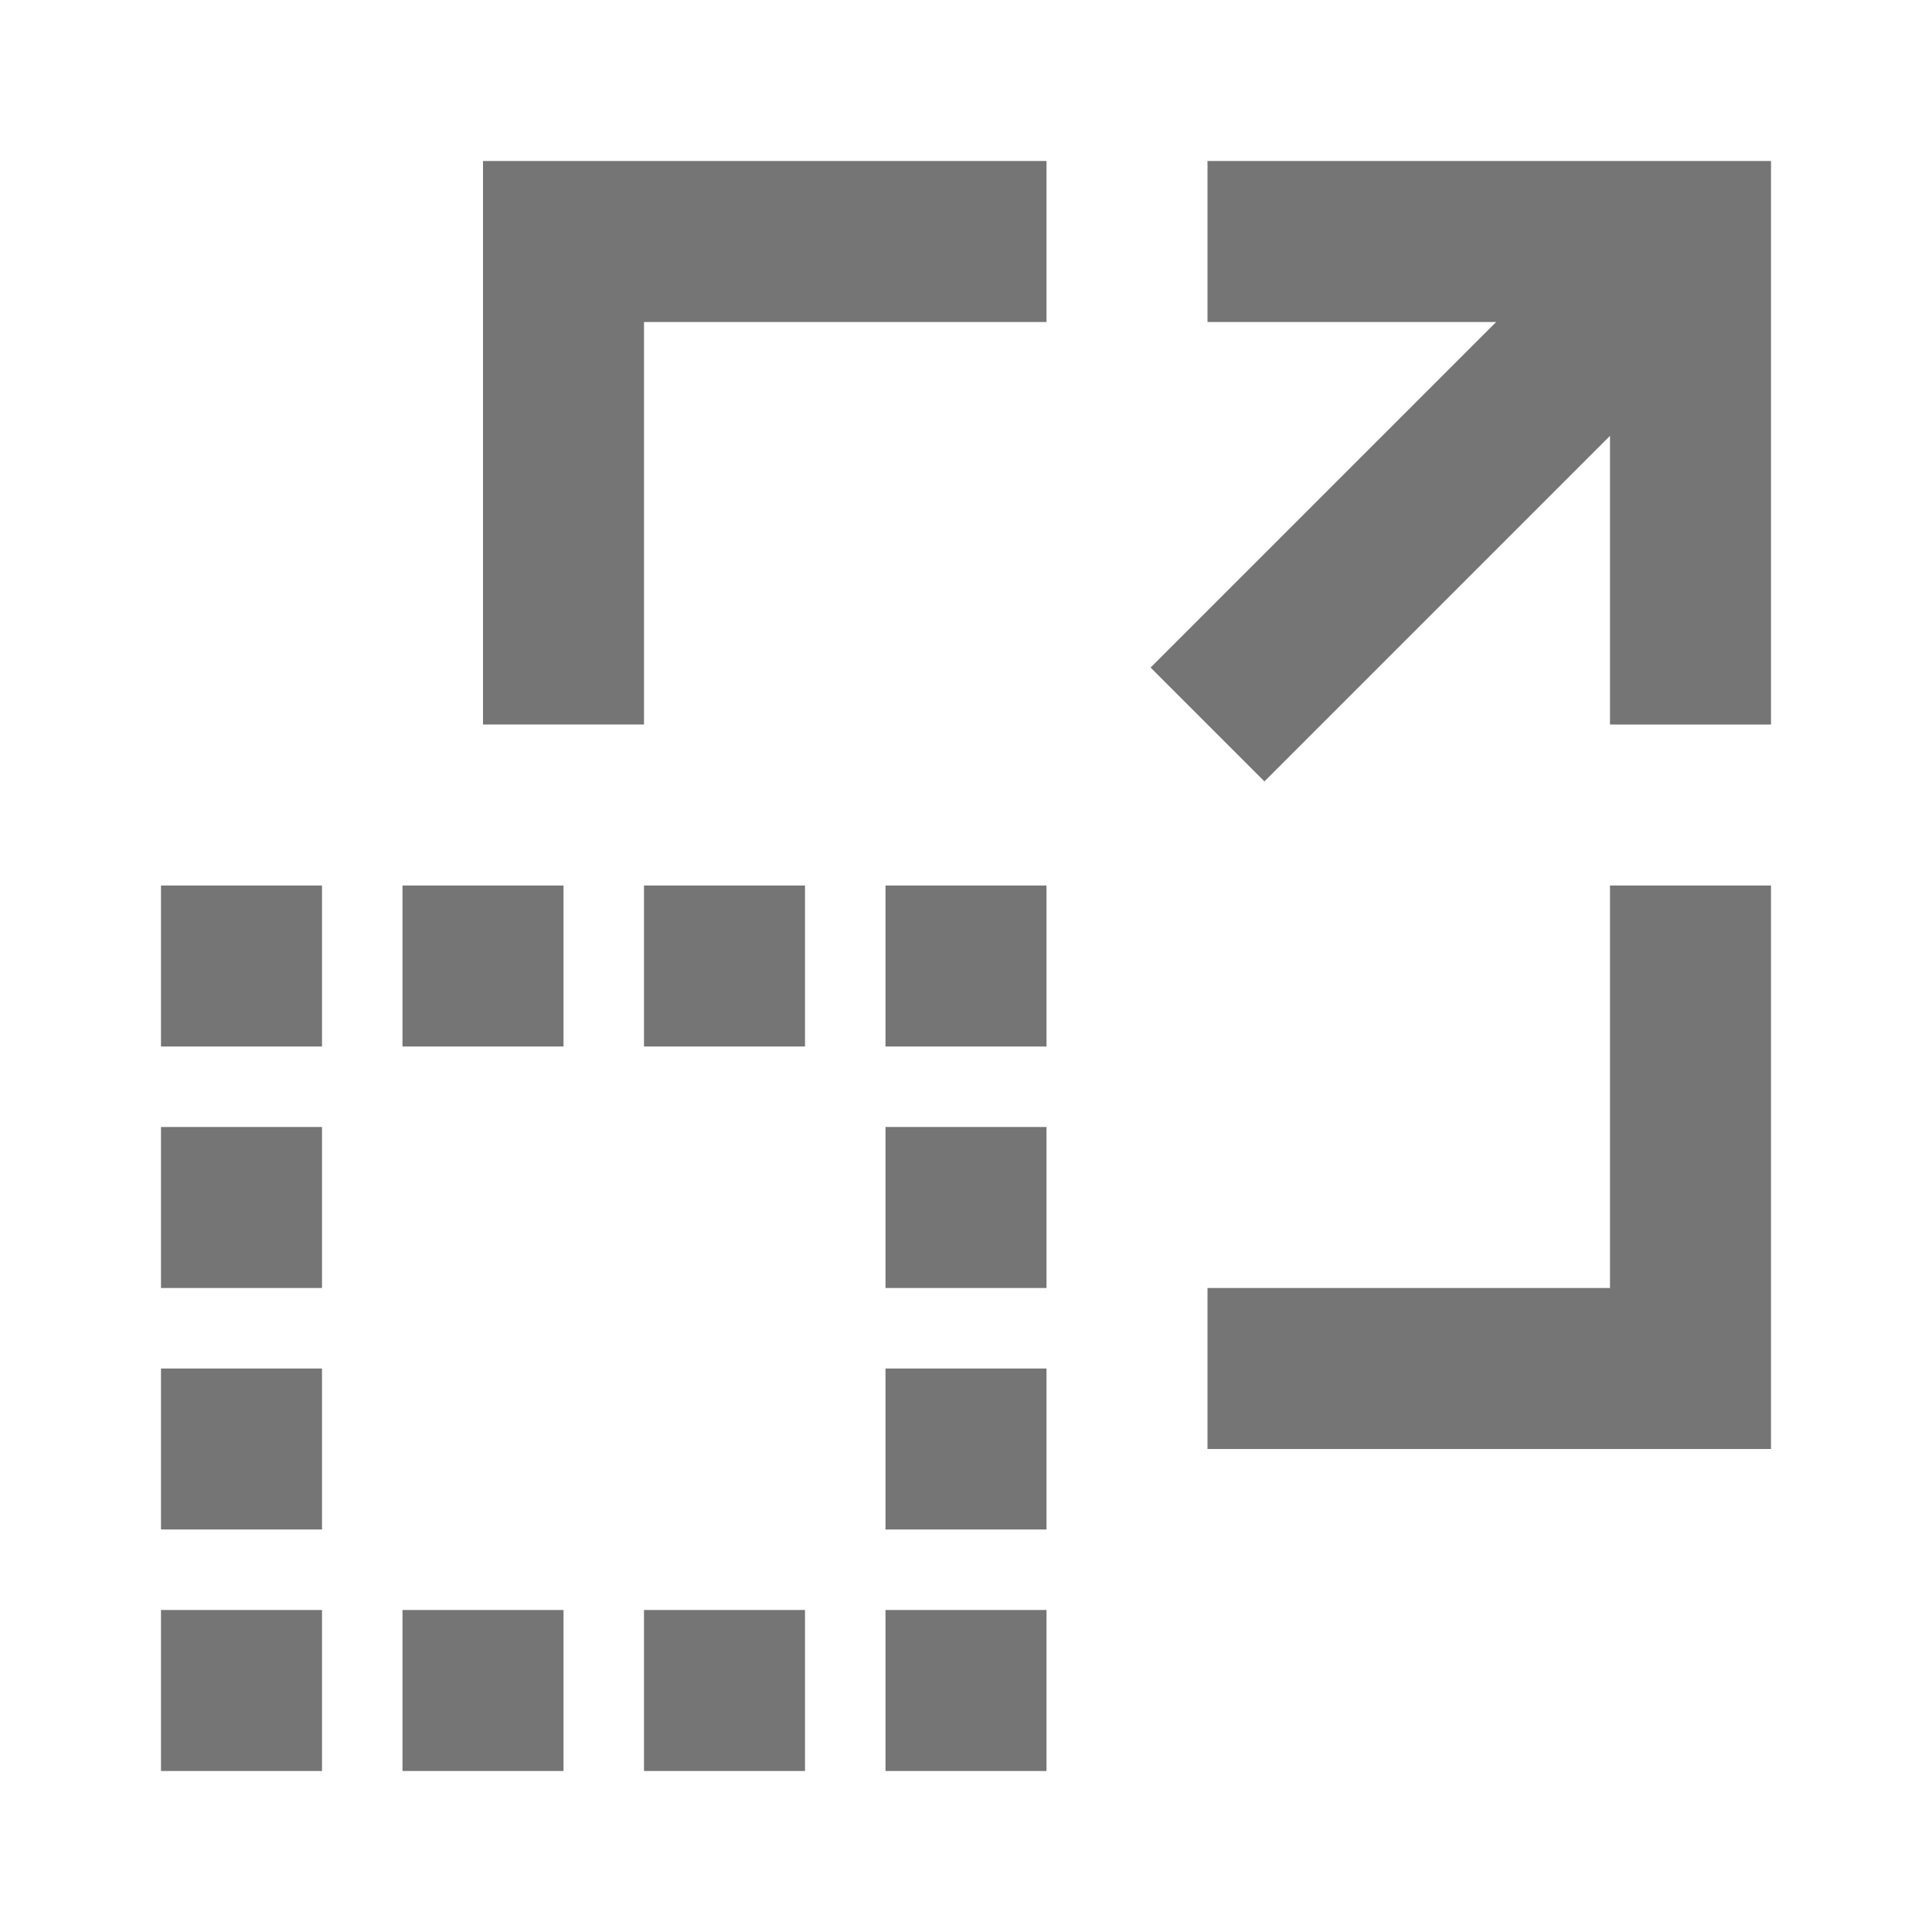 <?xml version="1.0" encoding="utf-8"?>
<!-- Generator: Adobe Illustrator 17.1.0, SVG Export Plug-In . SVG Version: 6.00 Build 0)  -->
<!DOCTYPE svg PUBLIC "-//W3C//DTD SVG 1.1//EN" "http://www.w3.org/Graphics/SVG/1.1/DTD/svg11.dtd">
<svg version="1.1" xmlns="http://www.w3.org/2000/svg" xmlns:xlink="http://www.w3.org/1999/xlink" x="0px" y="0px" width="24px"
	 height="24px" viewBox="0 0 24 24" enable-background="new 0 0 24 24" xml:space="preserve">
<g id="Frame_-_24px">
	<rect fill="none" width="24" height="24"/>
</g>
<g id="Filled_Icons">
	<g>
		<rect x="2" y="11" fill="#757575" width="2" height="2"/>
		<rect x="5" y="11" fill="#757575" width="2" height="2"/>
		<rect x="8" y="11" fill="#757575" width="2" height="2"/>
		<rect x="11" y="11" fill="#757575" width="2" height="2"/>
		<rect x="11" y="14" fill="#757575" width="2" height="2"/>
		<rect x="2" y="14" fill="#757575" width="2" height="2"/>
		<rect x="2" y="17" fill="#757575" width="2" height="2"/>
		<rect x="2" y="20" fill="#757575" width="2" height="2"/>
		<rect x="5" y="20" fill="#757575" width="2" height="2"/>
		<rect x="8" y="20" fill="#757575" width="2" height="2"/>
		<rect x="11" y="20" fill="#757575" width="2" height="2"/>
		<rect x="11" y="17" fill="#757575" width="2" height="2"/>
		<polygon fill="#757575" points="15,2 15,4 18.586,4 14.293,8.293 15.707,9.707 20,5.414 20,9 22,9 22,2 		"/>
		<polygon fill="#757575" points="6,9 8,9 8,4 13,4 13,2 6,2 		"/>
		<polygon fill="#757575" points="20,16 15,16 15,18 22,18 22,11 20,11 		"/>
	</g>
</g>
</svg>
